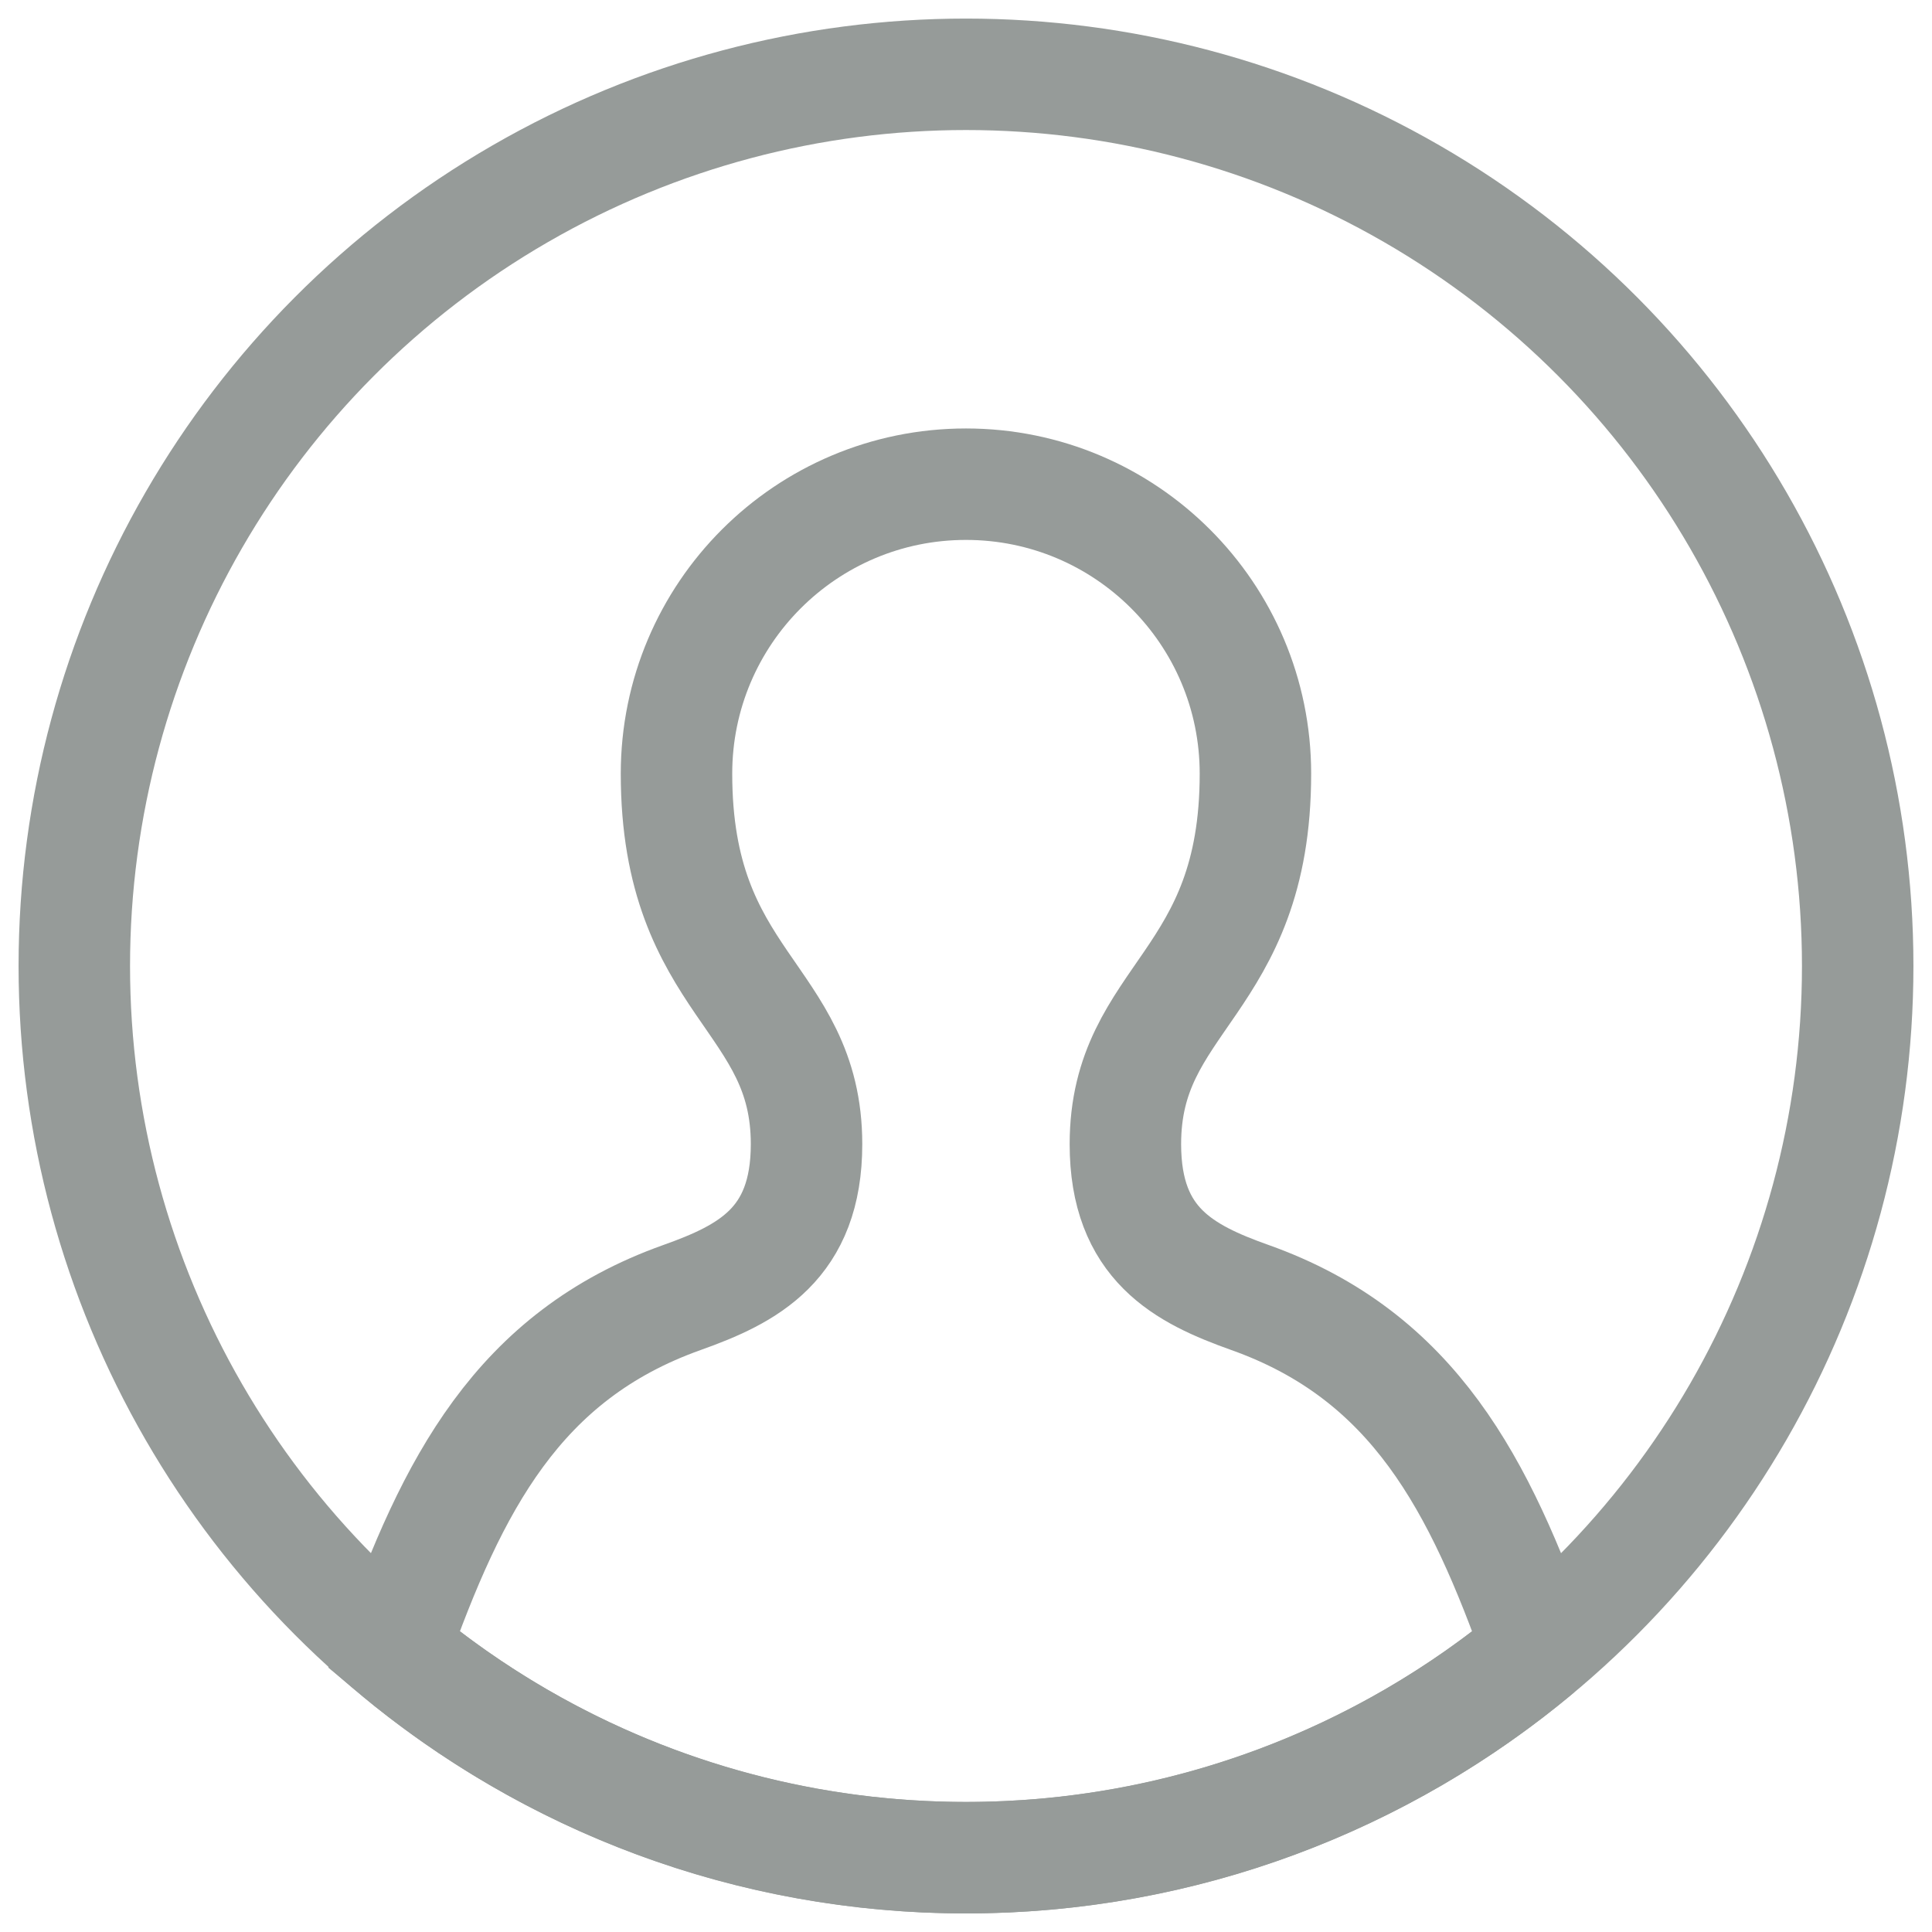 <?xml version="1.0" encoding="utf-8"?>
<!-- Generator: Adobe Illustrator 16.0.4, SVG Export Plug-In . SVG Version: 6.00 Build 0)  -->
<!DOCTYPE svg PUBLIC "-//W3C//DTD SVG 1.1//EN" "http://www.w3.org/Graphics/SVG/1.1/DTD/svg11.dtd">
<svg version="1.1" id="レイヤー_1" xmlns="http://www.w3.org/2000/svg" xmlns:xlink="http://www.w3.org/1999/xlink" x="0px"
	 y="0px" width="52px" height="52px" viewBox="0 0 52 52" enable-background="new 0 0 52 52" xml:space="preserve">
<g>
	<circle fill="none" stroke="#969B99" stroke-width="3" cx="26" cy="26" r="24"/>
	<path fill="none" stroke="#969B99" stroke-width="3" d="M41.399,44.404c-1.574-4.439-3.338-7.908-7.755-9.481
		c-1.77-0.631-3.354-1.434-3.354-4.128c0-3.981,3.5-4.288,3.5-9.972c0-4.303-3.488-7.791-7.791-7.791s-7.791,3.488-7.791,7.791
		c0,5.684,3.5,5.99,3.5,9.972c0,2.694-1.583,3.497-3.353,4.128c-4.417,1.573-6.181,5.042-7.755,9.481C14.769,47.896,20.137,50,26,50
		C31.862,50,37.231,47.896,41.399,44.404"/>
</g>
</svg>
